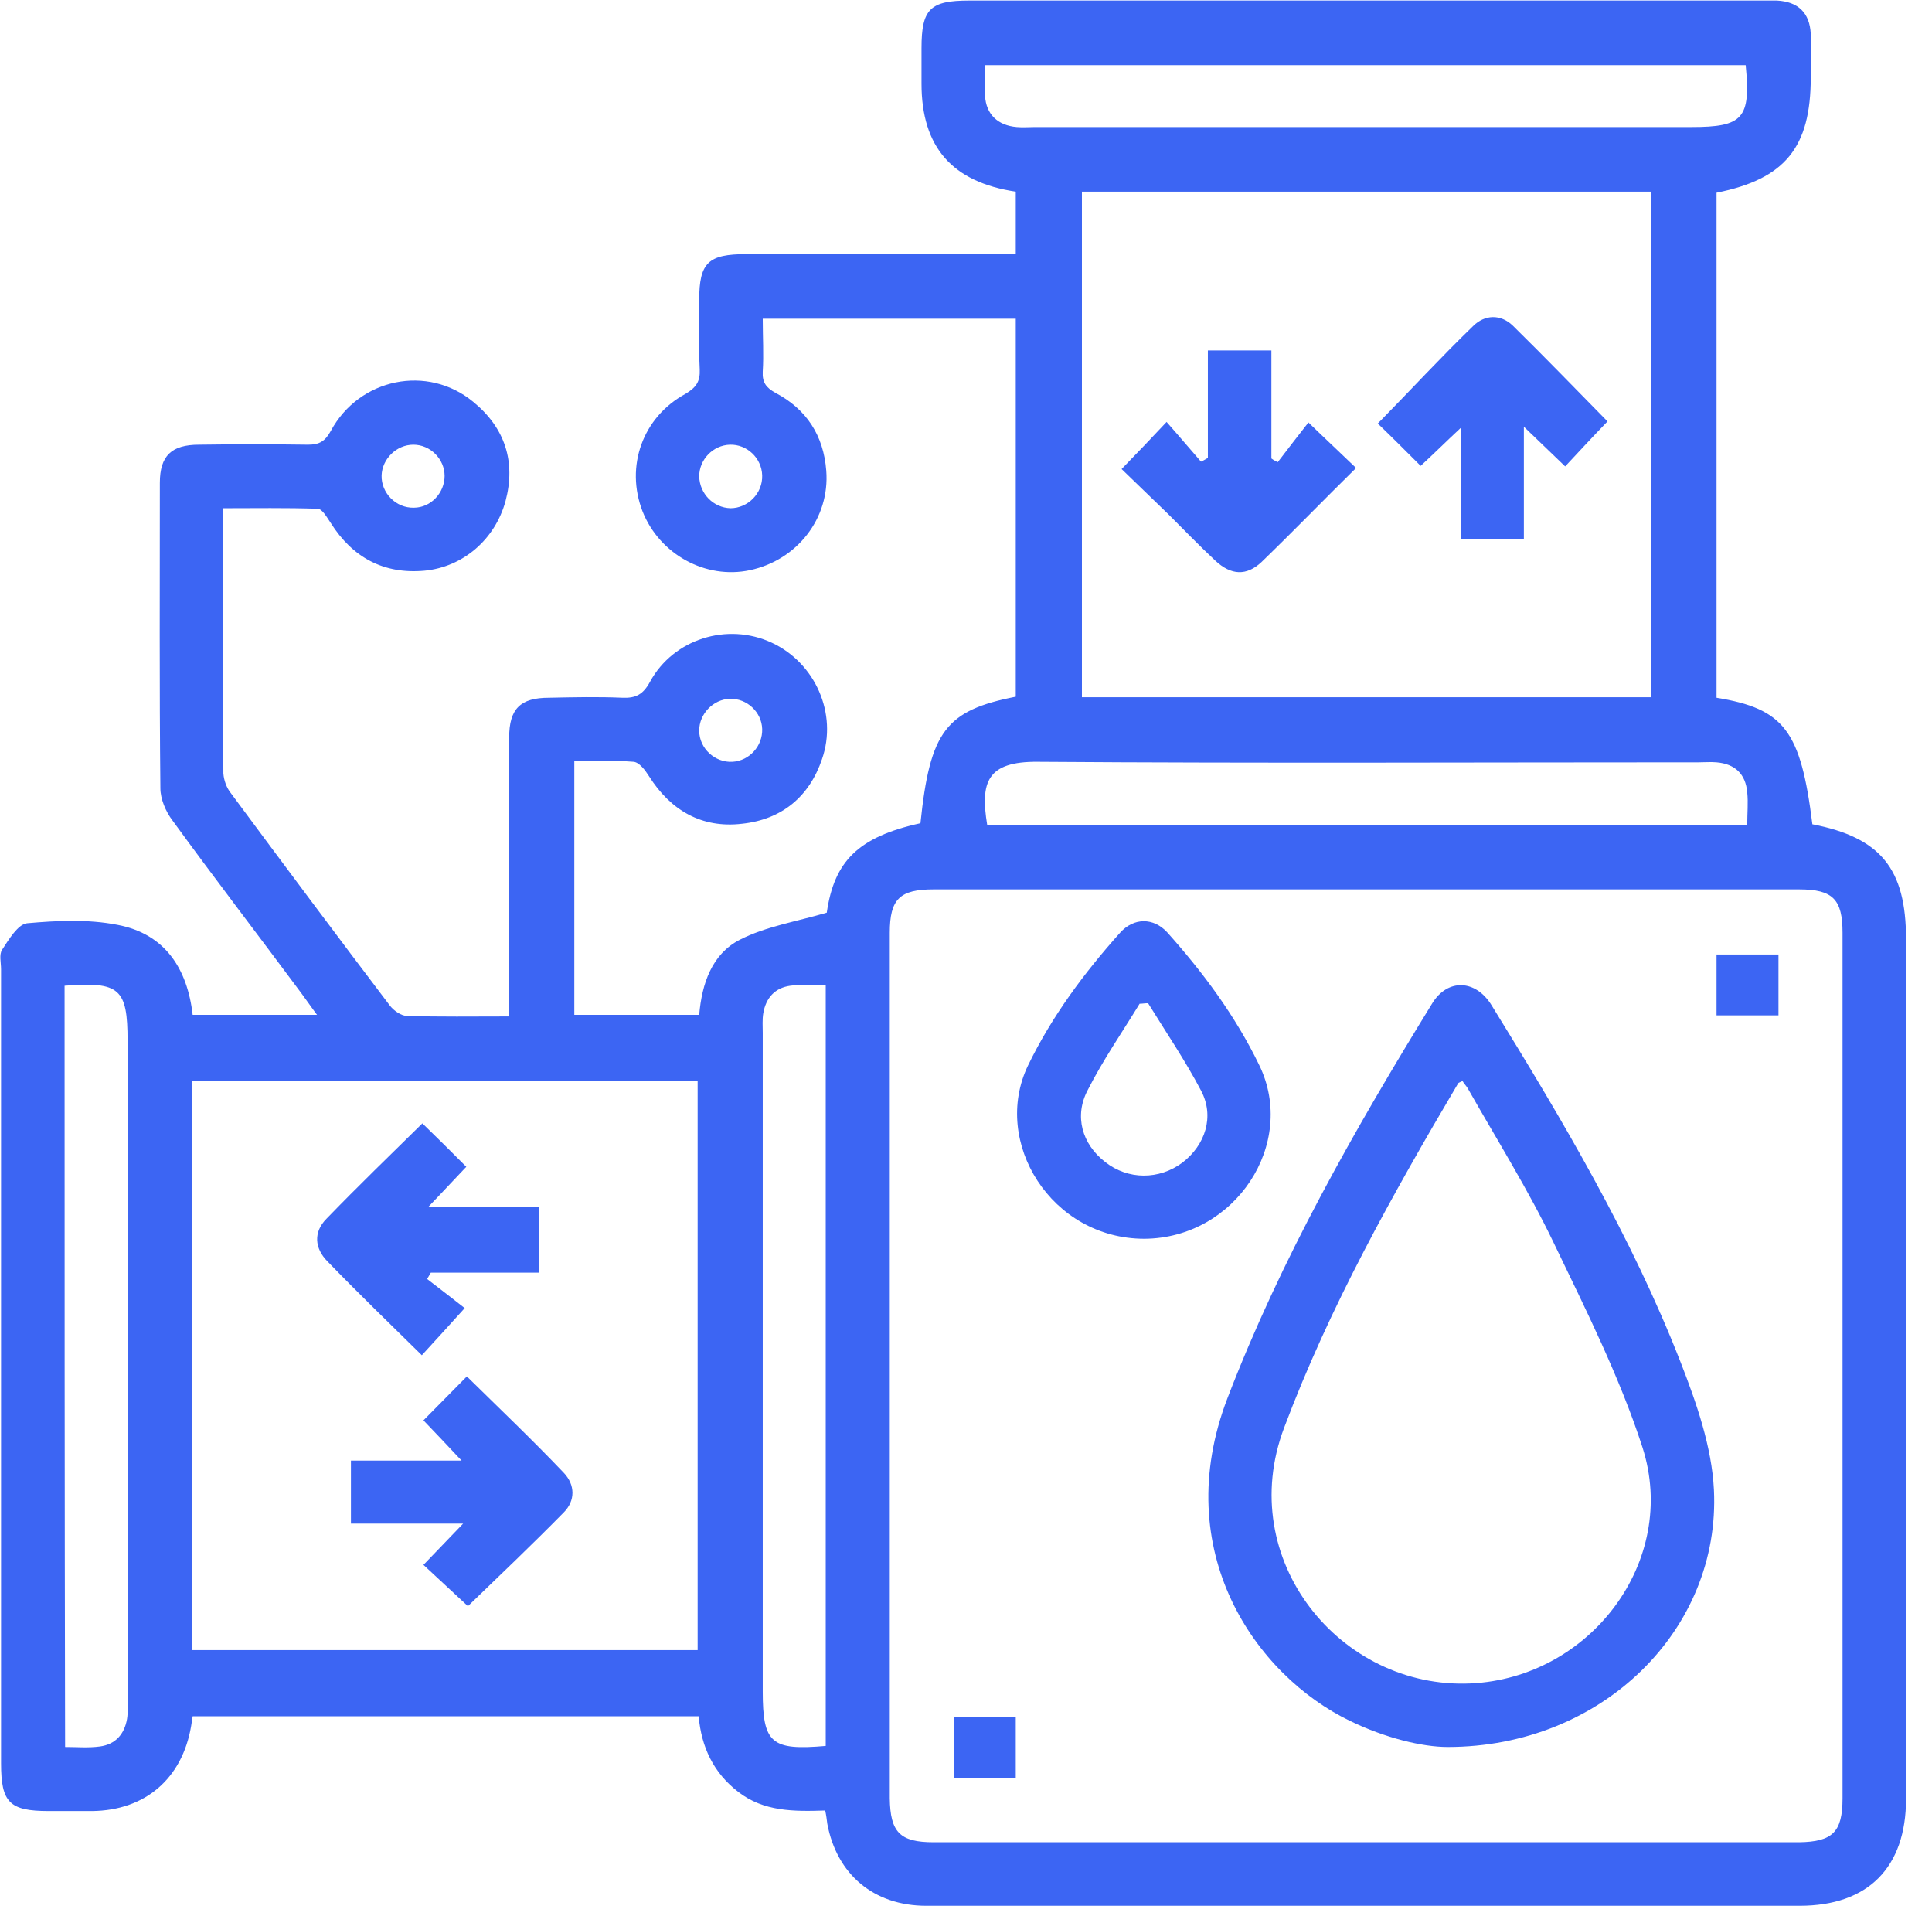 <svg width="73" height="72" viewBox="0 0 73 72" fill="none" xmlns="http://www.w3.org/2000/svg">
<g clip-path="url(#clip0_69_812)">
<path d="M19.22 38.4C17.86 38.4 16.619 38.42 15.38 38.38C15.159 38.38 14.88 38.18 14.739 38C12.72 35.34 10.72 32.66 8.72 29.96C8.56 29.76 8.46 29.48 8.44 29.22C8.42 25.92 8.42 22.62 8.42 19.2C9.62 19.2 10.819 19.18 11.999 19.22C12.18 19.22 12.36 19.56 12.499 19.76C13.319 21.06 14.499 21.7 16.04 21.56C17.5 21.42 18.7 20.38 19.099 18.94C19.5 17.44 19.079 16.16 17.88 15.18C16.16 13.76 13.579 14.28 12.499 16.28C12.28 16.68 12.059 16.8 11.639 16.8C10.259 16.78 8.9 16.78 7.52 16.8C6.48 16.8 6.04 17.22 6.04 18.24C6.04 22.08 6.02 25.94 6.06 29.78C6.06 30.18 6.26 30.66 6.52 31C8.12 33.2 9.78 35.36 11.399 37.54C11.579 37.78 11.739 38.02 11.979 38.34C10.36 38.34 8.84 38.34 7.28 38.34C7.08 36.6 6.24 35.28 4.44 34.94C3.32 34.72 2.14 34.78 1.02 34.88C0.68 34.92 0.34 35.48 0.08 35.88C-0.04 36.06 0.04 36.36 0.04 36.62C0.04 46.62 0.04 56.62 0.04 66.62C0.04 68.1 0.36 68.42 1.84 68.42C2.38 68.42 2.94 68.42 3.48 68.42C5.48 68.4 6.88 67.2 7.22 65.22C7.24 65.1 7.26 64.98 7.28 64.84C13.659 64.84 20 64.84 26.399 64.84C26.5 66 26.959 66.98 27.899 67.7C28.86 68.44 29.98 68.44 31.18 68.4C31.22 68.58 31.239 68.74 31.259 68.9C31.619 70.82 33.02 72 34.999 72C37.819 72 40.639 72 43.48 72C51.66 72 59.819 72 67.999 72C70.579 72 72.019 70.56 72.019 67.96C72.019 57.14 72.019 46.32 72.019 35.48C72.019 32.82 71.059 31.64 68.48 31.14C68.04 27.6 67.419 26.78 64.859 26.36C64.859 20 64.859 13.64 64.859 7.28C67.46 6.76 68.419 5.56 68.419 2.92C68.419 2.38 68.439 1.82 68.419 1.28C68.379 0.48 67.939 0.06 67.139 0.02C66.96 0.02 66.799 0.02 66.62 0.02C56.62 0.02 46.62 0.02 36.62 0.02C35.139 0.02 34.819 0.34 34.819 1.82C34.819 2.26 34.819 2.72 34.819 3.16C34.819 5.56 35.98 6.88 38.38 7.24C38.38 8 38.38 8.76 38.38 9.6C38.12 9.6 37.84 9.6 37.58 9.6C34.459 9.6 31.34 9.6 28.2 9.6C26.759 9.6 26.419 9.92 26.419 11.34C26.419 12.22 26.399 13.1 26.439 13.96C26.459 14.42 26.299 14.64 25.899 14.88C24.279 15.76 23.619 17.62 24.279 19.32C24.919 20.94 26.66 21.9 28.34 21.54C30.119 21.16 31.36 19.58 31.22 17.78C31.119 16.46 30.48 15.46 29.299 14.84C28.939 14.64 28.799 14.44 28.82 14.04C28.86 13.4 28.82 12.74 28.82 12.04C32.02 12.04 35.179 12.04 38.38 12.04C38.38 16.8 38.38 21.56 38.38 26.32C35.739 26.84 35.139 27.62 34.779 31.1C32.419 31.62 31.52 32.54 31.239 34.48C30.079 34.82 28.939 35 27.959 35.5C26.899 36.04 26.52 37.16 26.419 38.34C24.84 38.34 23.299 38.34 21.7 38.34C21.7 35.16 21.7 32 21.7 28.76C22.459 28.76 23.2 28.72 23.939 28.78C24.16 28.8 24.38 29.1 24.52 29.32C25.34 30.62 26.52 31.3 28.04 31.12C29.54 30.96 30.579 30.1 31.059 28.68C31.66 26.96 30.799 25.04 29.16 24.28C27.48 23.5 25.439 24.14 24.559 25.76C24.299 26.24 24.02 26.38 23.52 26.36C22.599 26.32 21.68 26.34 20.739 26.36C19.66 26.36 19.239 26.78 19.239 27.86C19.239 31.06 19.239 34.26 19.239 37.46C19.22 37.76 19.22 38.04 19.22 38.4ZM69.62 51.52C69.62 57 69.62 62.46 69.62 67.94C69.62 69.22 69.24 69.58 67.98 69.6C57.08 69.6 46.179 69.6 35.279 69.6C33.999 69.6 33.639 69.22 33.62 67.94C33.62 57.04 33.62 46.14 33.62 35.24C33.62 33.96 33.999 33.6 35.279 33.6C46.179 33.6 57.08 33.6 67.98 33.6C69.26 33.6 69.62 33.98 69.62 35.24C69.62 40.68 69.62 46.1 69.62 51.52ZM26.36 40.84C26.36 48.06 26.36 55.22 26.36 62.34C19.959 62.34 13.6 62.34 7.26 62.34C7.26 55.14 7.26 48 7.26 40.84C13.639 40.84 19.98 40.84 26.36 40.84ZM62.38 26.34C55.16 26.34 47.999 26.34 40.88 26.34C40.88 19.94 40.88 13.58 40.88 7.24C48.08 7.24 55.219 7.24 62.38 7.24C62.38 13.62 62.38 19.96 62.38 26.34ZM37.219 2.46C46.859 2.46 56.419 2.46 65.96 2.46C66.159 4.48 65.859 4.8 63.9 4.8C55.639 4.8 47.359 4.8 39.099 4.8C38.88 4.8 38.639 4.82 38.419 4.8C37.7 4.74 37.26 4.32 37.219 3.62C37.2 3.24 37.219 2.88 37.219 2.46ZM37.3 31.16C37.039 29.56 37.279 28.76 39.219 28.78C47.539 28.84 55.859 28.8 64.18 28.8C64.4 28.8 64.639 28.78 64.859 28.8C65.559 28.86 65.96 29.24 66.019 29.94C66.059 30.32 66.019 30.72 66.019 31.16C56.4 31.16 46.84 31.16 37.3 31.16ZM31.2 65.96C29.14 66.14 28.82 65.86 28.82 63.9C28.82 55.6 28.82 47.32 28.82 39.02C28.82 38.78 28.799 38.52 28.84 38.28C28.939 37.7 29.279 37.32 29.86 37.24C30.299 37.18 30.739 37.22 31.2 37.22C31.2 46.84 31.2 56.38 31.2 65.96ZM2.44 37.24C4.52 37.08 4.82 37.34 4.82 39.32C4.82 47.62 4.82 55.9 4.82 64.2C4.82 64.44 4.84 64.7 4.8 64.94C4.7 65.52 4.36 65.9 3.78 65.98C3.34 66.04 2.9 66 2.46 66C2.44 56.36 2.44 46.84 2.44 37.24ZM26.419 18C26.419 17.36 26.939 16.82 27.579 16.8C28.22 16.78 28.779 17.3 28.799 17.96C28.82 18.64 28.259 19.2 27.599 19.2C26.959 19.18 26.439 18.66 26.419 18ZM15.62 16.8C16.259 16.8 16.799 17.34 16.799 17.98C16.799 18.62 16.279 19.18 15.639 19.18C14.96 19.2 14.399 18.62 14.419 17.96C14.44 17.34 14.979 16.8 15.62 16.8ZM27.579 26.4C28.22 26.38 28.779 26.9 28.799 27.54C28.82 28.18 28.32 28.74 27.68 28.78C27.02 28.82 26.419 28.28 26.419 27.6C26.419 26.98 26.939 26.42 27.579 26.4Z" fill="#3C65F3"/>
<path d="M54.7 66C60.54 66 65.02 61.56 64.76 56.28C64.68 54.66 64.1 53 63.5 51.46C61.64 46.7 59.04 42.32 56.36 37.98C55.76 37 54.7 36.96 54.12 37.9C51.18 42.68 48.4 47.56 46.38 52.82C44.16 58.6 47.44 63.3 51.02 65.02C52.34 65.66 53.74 66 54.7 66ZM55.26 40.84C55.32 40.94 55.4 41.02 55.46 41.12C56.56 43.06 57.74 44.94 58.7 46.94C59.92 49.48 61.2 52.02 62.06 54.68C63.44 58.98 60.08 63.4 55.56 63.6C50.64 63.82 46.64 58.92 48.52 53.94C50.24 49.36 52.62 45.12 55.1 40.92C55.12 40.9 55.18 40.88 55.26 40.84Z" fill="#3C65F3"/>
<path d="M43.24 46.8C46.68 46.78 49.02 43.2 47.58 40.24C46.68 38.38 45.46 36.74 44.1 35.22C43.58 34.66 42.84 34.66 42.32 35.24C40.96 36.76 39.74 38.4 38.84 40.26C37.46 43.14 39.72 46.8 43.24 46.8ZM43.06 37.92C43.16 37.92 43.26 37.9 43.38 37.9C44.06 39 44.78 40.06 45.38 41.2C45.9 42.18 45.54 43.26 44.68 43.92C43.8 44.58 42.62 44.58 41.76 43.9C40.88 43.22 40.58 42.16 41.1 41.18C41.68 40.04 42.4 39 43.06 37.92Z" fill="#3C65F3"/>
<path d="M67.199 38.36C67.199 37.58 67.199 36.86 67.199 36.06C66.439 36.06 65.679 36.06 64.859 36.06C64.859 36.78 64.859 37.54 64.859 38.36C65.619 38.36 66.379 38.36 67.199 38.36Z" fill="#3C65F3"/>
<path d="M36.06 67.18C36.84 67.18 37.58 67.18 38.38 67.18C38.38 66.42 38.38 65.66 38.38 64.86C37.62 64.86 36.86 64.86 36.06 64.86C36.06 65.6 36.06 66.34 36.06 67.18Z" fill="#3C65F3"/>
<path d="M17.64 52C17.1 52.54 16.58 53.08 16 53.66C16.44 54.12 16.9 54.6 17.44 55.18C15.98 55.18 14.64 55.18 13.26 55.18C13.26 56 13.26 56.76 13.26 57.56C14.6 57.56 15.94 57.56 17.5 57.56C16.92 58.16 16.48 58.62 16 59.12C16.58 59.66 17.14 60.18 17.68 60.68C18.86 59.54 20.1 58.36 21.3 57.14C21.74 56.7 21.74 56.1 21.3 55.64C20.14 54.42 18.88 53.22 17.64 52Z" fill="#3C65F3"/>
<path d="M20.359 45.6C18.979 45.6 17.659 45.6 16.179 45.6C16.719 45.04 17.159 44.56 17.619 44.08C17.059 43.52 16.519 42.98 15.959 42.44C14.739 43.64 13.519 44.82 12.339 46.04C11.839 46.54 11.879 47.16 12.379 47.66C13.539 48.86 14.739 50.02 15.939 51.2C16.459 50.64 16.959 50.08 17.559 49.42C17.179 49.12 16.659 48.72 16.139 48.32C16.179 48.24 16.239 48.16 16.279 48.08C17.619 48.08 18.979 48.08 20.359 48.08C20.359 47.18 20.359 46.4 20.359 45.6Z" fill="#3C65F3"/>
<path d="M52.059 16C52.579 16.5 53.099 17.02 53.679 17.6C54.159 17.16 54.619 16.7 55.199 16.16C55.199 17.64 55.199 18.96 55.199 20.36C56.019 20.36 56.779 20.36 57.579 20.36C57.579 19.02 57.579 17.68 57.579 16.12C58.179 16.7 58.639 17.14 59.139 17.62C59.679 17.04 60.199 16.48 60.739 15.92C59.579 14.74 58.379 13.5 57.159 12.3C56.699 11.86 56.099 11.88 55.659 12.32C54.439 13.5 53.279 14.76 52.059 16Z" fill="#3C65F3"/>
<path d="M45.379 17.44C44.959 16.96 44.539 16.46 44.079 15.94C43.519 16.54 42.999 17.08 42.379 17.72C42.959 18.28 43.559 18.86 44.159 19.44C44.739 20.02 45.319 20.62 45.919 21.18C46.519 21.74 47.099 21.76 47.659 21.24C48.859 20.08 50.019 18.88 51.239 17.68C50.659 17.12 50.099 16.6 49.439 15.96C49.059 16.44 48.679 16.94 48.279 17.46C48.199 17.42 48.119 17.38 48.039 17.32C48.039 15.98 48.039 14.62 48.039 13.24C47.199 13.24 46.459 13.24 45.639 13.24C45.639 14.58 45.639 15.94 45.639 17.3C45.559 17.34 45.479 17.4 45.379 17.44Z" fill="#3C65F3"/>
</g>
<defs>
<clipPath id="clip0_69_812">
<rect width="72.02" height="72" fill="white" transform="matrix(-1 0 0 1 72.019 0)"/>
</clipPath>
</defs>
</svg>
